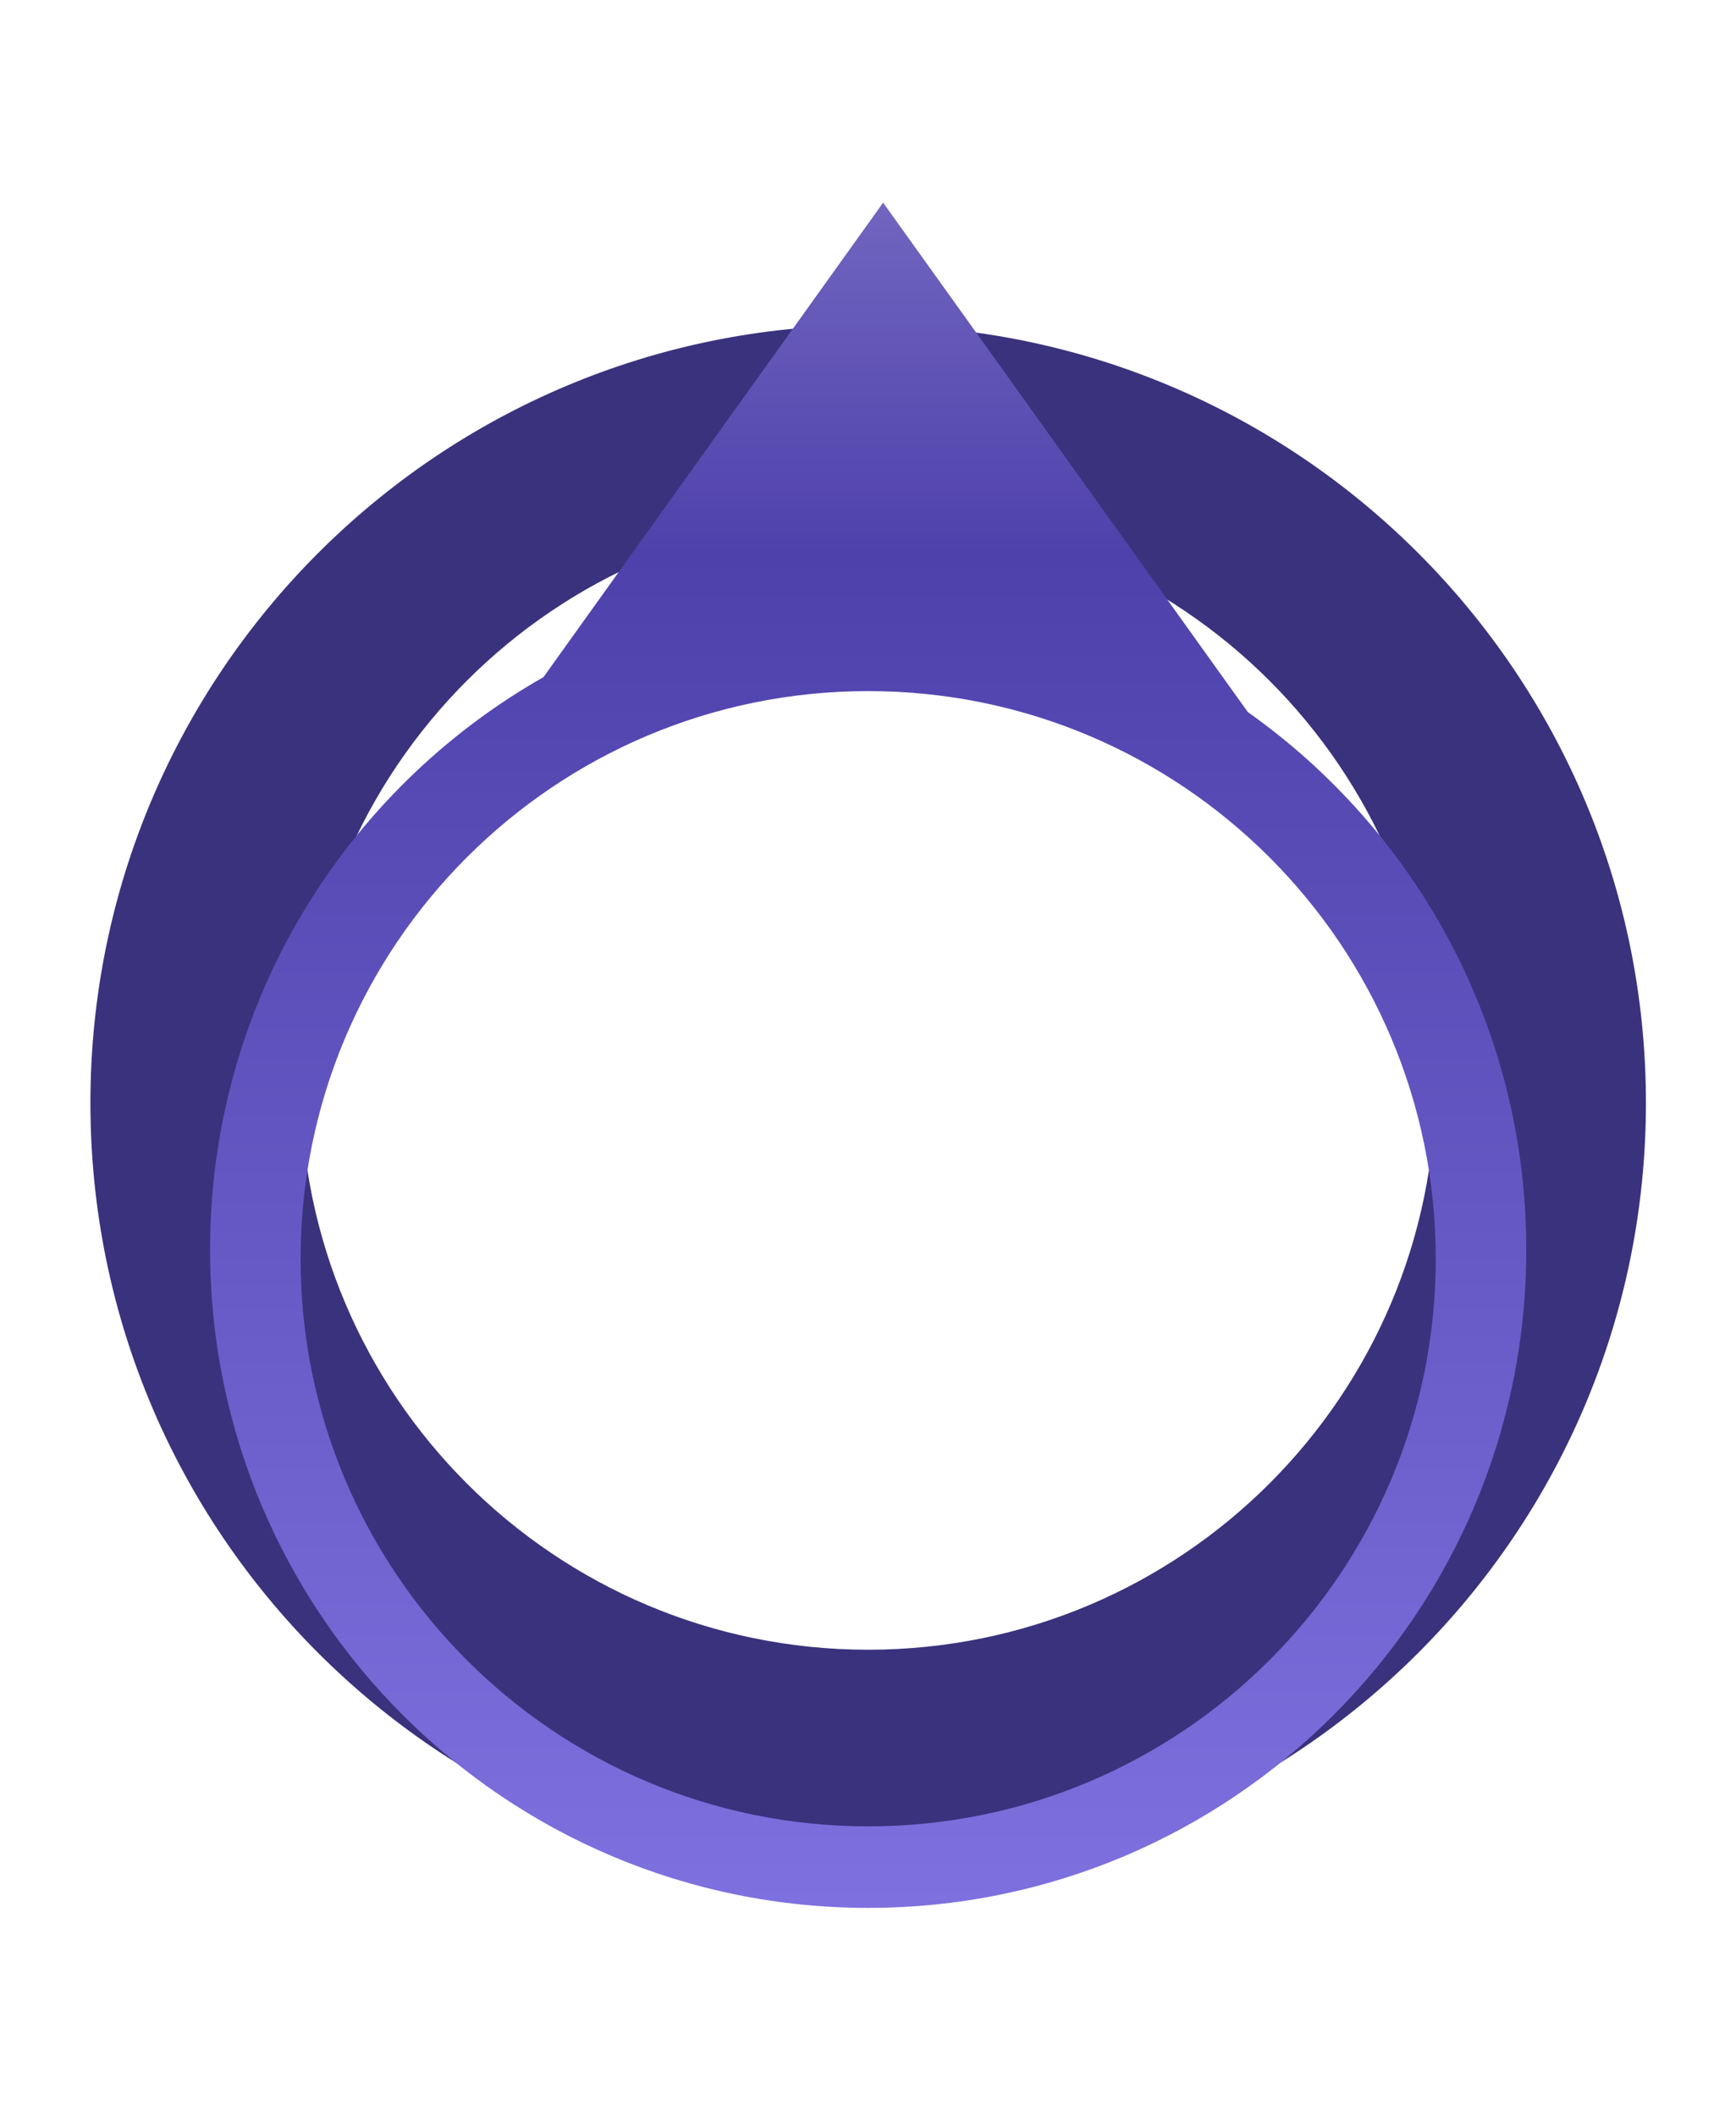 <svg width="96" height="117" viewBox="0 0 96 117" fill="none" xmlns="http://www.w3.org/2000/svg">
<path fill-rule="evenodd" clip-rule="evenodd" d="M48.01 17.98C71.763 17.98 91.019 37.237 91.019 60.99C91.019 84.744 71.763 104 48.01 104C24.256 104 5 84.744 5 60.99C5 37.237 24.256 17.98 48.01 17.98ZM48.01 28.448C65.344 28.448 79.397 42.501 79.397 59.835C79.397 77.169 65.344 91.222 48.01 91.222C30.675 91.222 16.623 77.169 16.623 59.835C16.623 42.501 30.675 28.448 48.01 28.448Z" fill="#3A327D"/>
<g filter="url(#filter0_d_1251_2098)">
<path fill-rule="evenodd" clip-rule="evenodd" d="M84.403 59.337C84.403 47.055 78.319 36.195 69.001 29.604L48.837 1.438L30.055 27.674C19.044 33.932 11.617 45.767 11.617 59.337C11.617 79.436 27.911 95.73 48.01 95.73C68.109 95.73 84.403 79.436 84.403 59.337ZM48.01 28.448C65.344 28.448 79.397 42.501 79.397 59.835C79.397 77.169 65.344 91.222 48.01 91.222C30.675 91.222 16.623 77.169 16.623 59.835C16.623 42.501 30.675 28.448 48.01 28.448Z" fill="url(#paint0_linear_1251_2098)"/>
</g>
<defs>
<filter id="filter0_d_1251_2098" x="0.734" y="0.322" width="94.551" height="116.057" filterUnits="userSpaceOnUse" color-interpolation-filters="sRGB">
<feFlood flood-opacity="0" result="BackgroundImageFix"/>
<feColorMatrix in="SourceAlpha" type="matrix" values="0 0 0 0 0 0 0 0 0 0 0 0 0 0 0 0 0 0 127 0" result="hardAlpha"/>
<feOffset dy="9.767"/>
<feGaussianBlur stdDeviation="5.441"/>
<feComposite in2="hardAlpha" operator="out"/>
<feColorMatrix type="matrix" values="0 0 0 0 0 0 0 0 0 0 0 0 0 0 0 0 0 0 0.25 0"/>
<feBlend mode="normal" in2="BackgroundImageFix" result="effect1_dropShadow_1251_2098"/>
<feBlend mode="normal" in="SourceGraphic" in2="effect1_dropShadow_1251_2098" result="shape"/>
</filter>
<linearGradient id="paint0_linear_1251_2098" x1="48.01" y1="95.73" x2="48.01" y2="1.439" gradientUnits="userSpaceOnUse">
<stop stop-color="#7E70DE"/>
<stop offset="0" stop-color="#7E70DE"/>
<stop offset="0.794" stop-color="#4F41AB"/>
<stop offset="1" stop-color="#7165C0"/>
</linearGradient>
</defs>
</svg>
